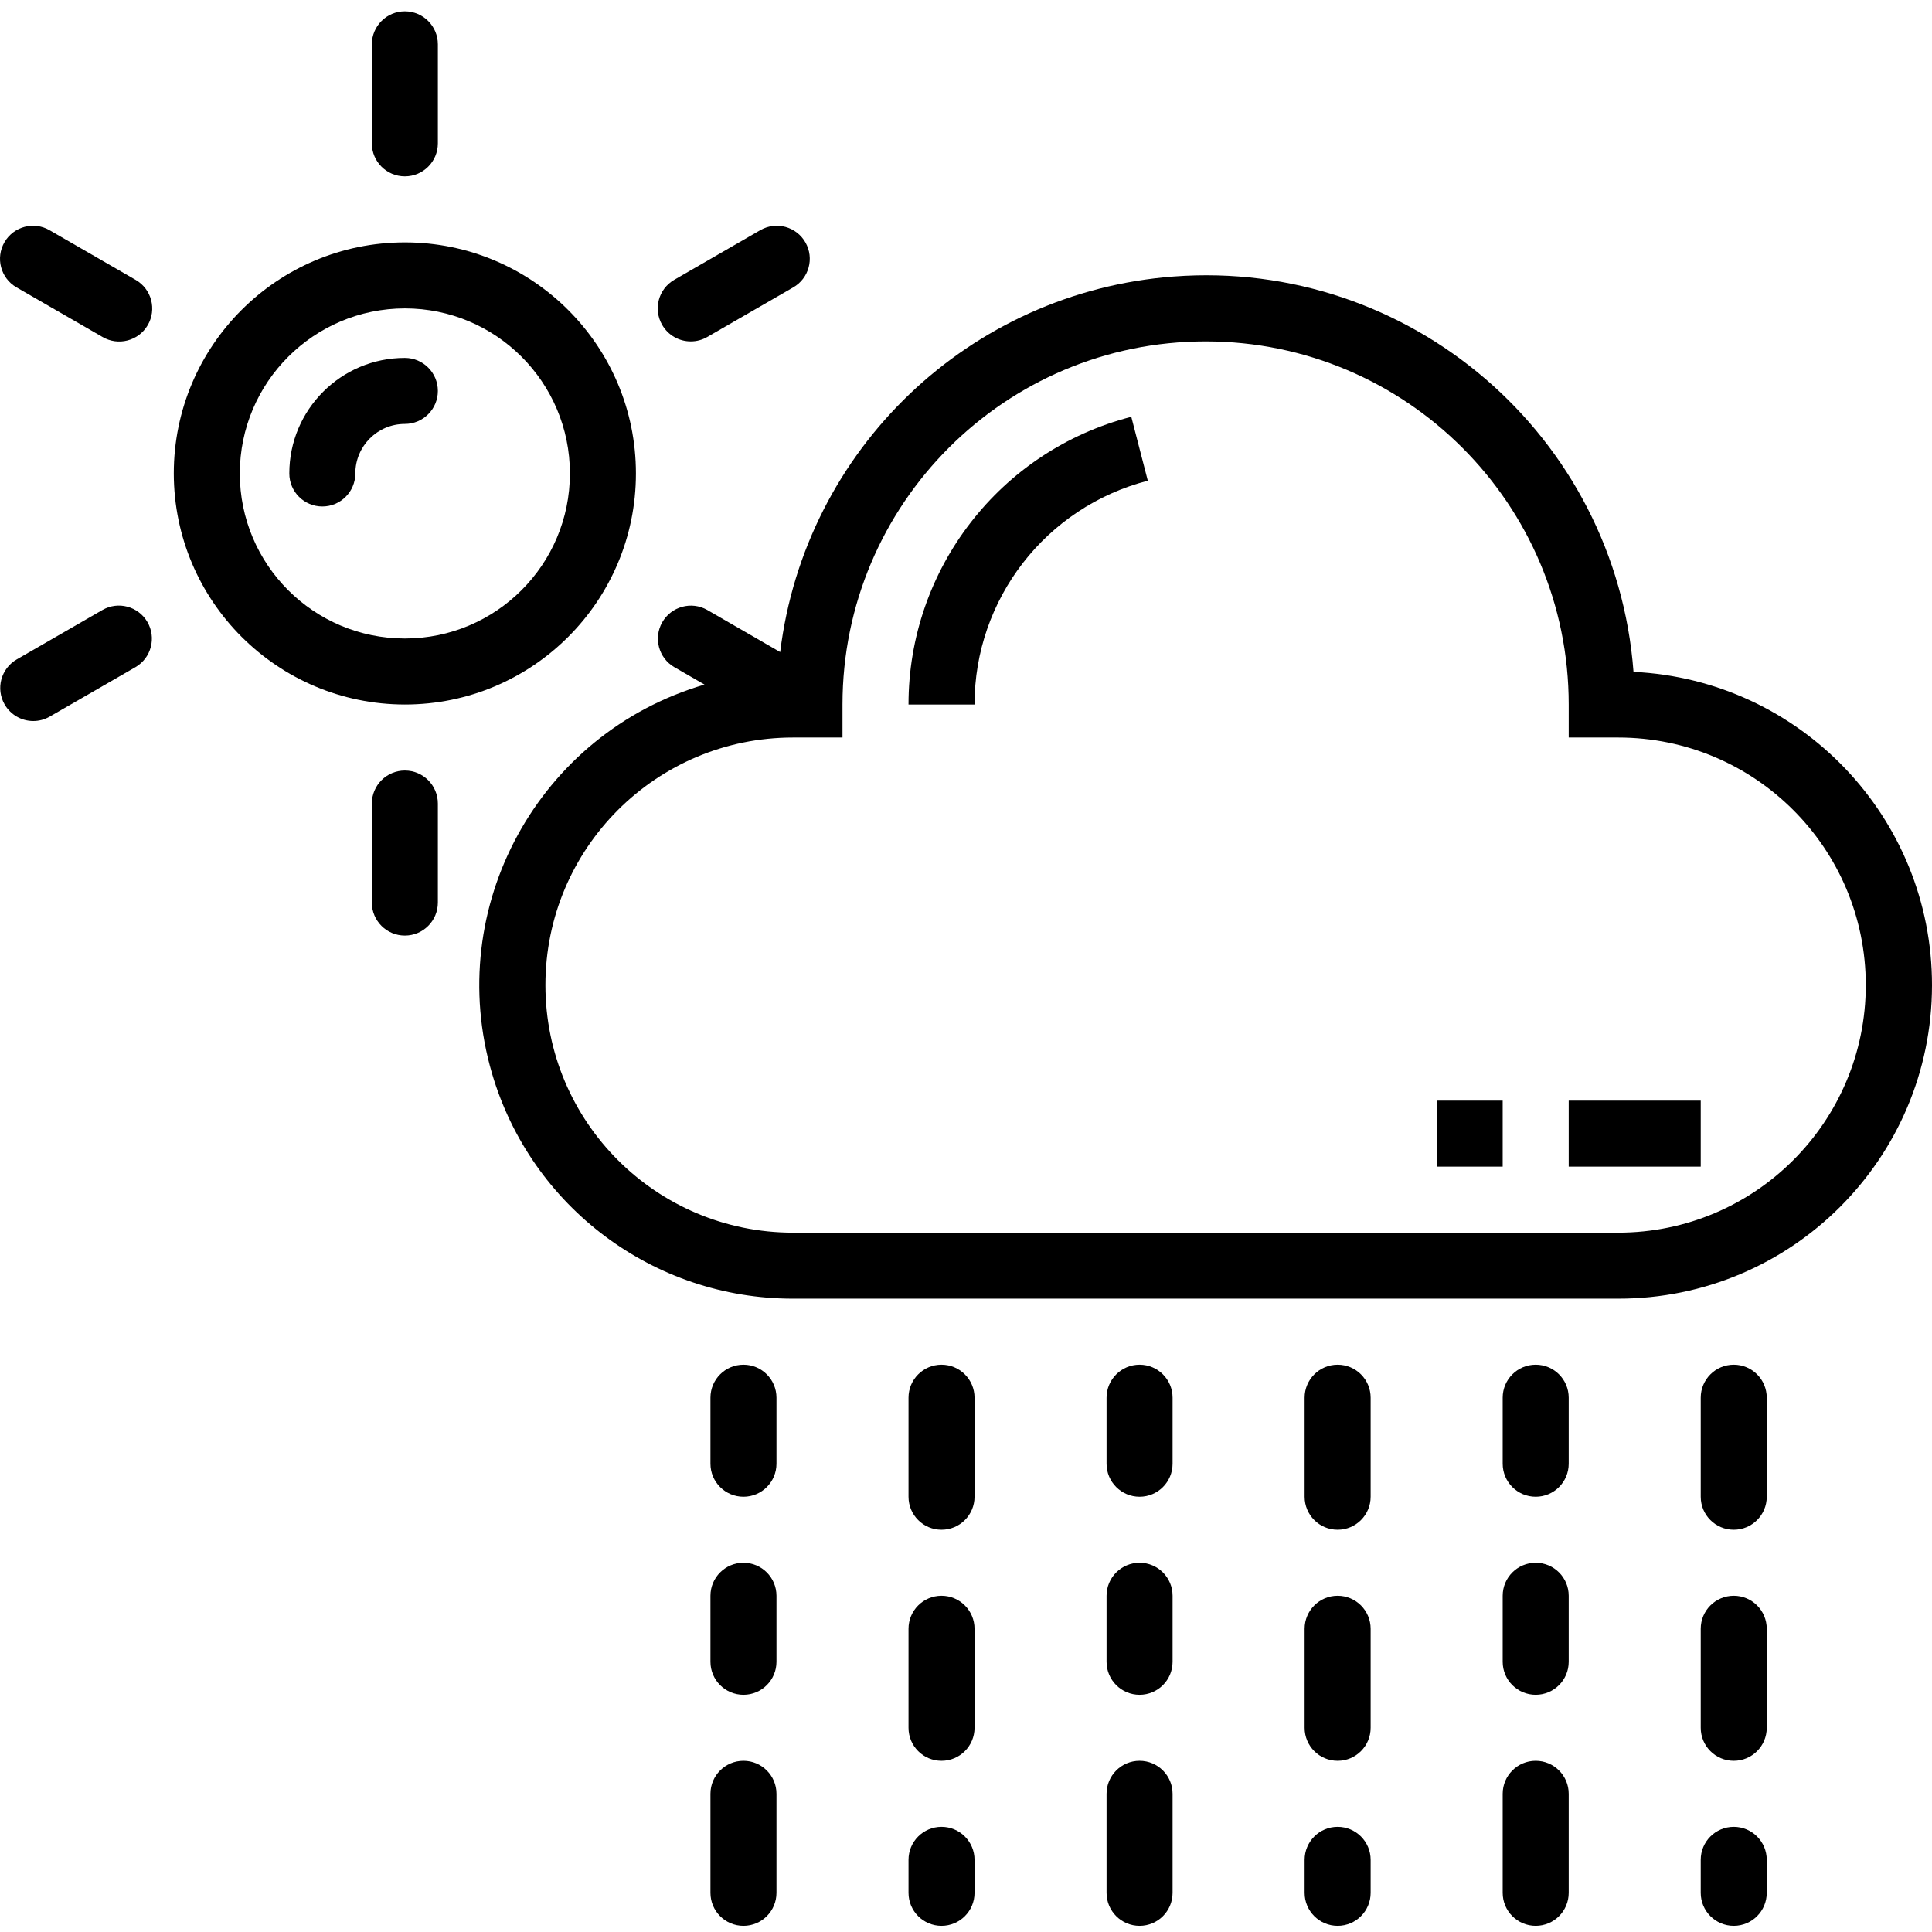 <svg height="511pt" viewBox="0 -2 512 511" width="511pt" xmlns="http://www.w3.org/2000/svg"><path d="m304.18 124.895-4.375-16.938c-34.773 8.969-59.062 40.336-59.039 76.246h17.496c-.012-27.926 18.875-52.324 45.918-59.309zm0 0"/><path d="m415.723 289.18h34.988v17.492h-34.988zm0 0"/><path d="m380.73 289.18h17.496v17.492h-17.496zm0 0"/><path d="m107.289 184.203c33.82 0 61.238-27.414 61.238-61.234s-27.418-61.234-61.238-61.234c-33.816 0-61.234 27.414-61.234 61.234.039 33.805 27.434 61.195 61.234 61.234zm0-104.973c24.156 0 43.742 19.582 43.742 43.738s-19.582 43.738-43.742 43.738c-24.156 0-43.738-19.582-43.738-43.738.031-24.145 19.594-43.711 43.738-43.738zm0 0"/><path d="m85.422 131.719c4.832 0 8.746-3.918 8.746-8.75 0-7.246 5.875-13.121 13.121-13.121 4.832 0 8.75-3.918 8.75-8.746 0-4.832-3.918-8.75-8.75-8.75-16.906 0-30.617 13.707-30.617 30.617 0 4.832 3.918 8.75 8.75 8.75zm0 0"/><path d="m107.289 44.238c4.832 0 8.75-3.918 8.75-8.746v-26.246c0-4.828-3.918-8.746-8.75-8.746-4.828 0-8.746 3.918-8.746 8.746v26.246c0 4.832 3.918 8.746 8.746 8.746zm0 0"/><path d="m4.426 73.684 22.742 13.121c4.168 2.445 9.527 1.047 11.973-3.121 2.441-4.168 1.043-9.527-3.125-11.973-.031-.02-.066-.039-.098-.055l-22.746-13.125c-4.168-2.441-9.527-1.043-11.969 3.125-2.445 4.168-1.047 9.527 3.121 11.969.035.02.066.039.102.059zm0 0"/><path d="m8.809 188.578c1.535.004 3.043-.402 4.375-1.172l22.742-13.121c4.168-2.445 5.566-7.805 3.121-11.973-2.418-4.129-7.707-5.547-11.867-3.18l-22.746 13.121c-4.184 2.418-5.617 7.766-3.199 11.949 1.562 2.707 4.449 4.375 7.574 4.375zm0 0"/><path d="m116.039 236.691v-26.242c0-4.832-3.918-8.75-8.746-8.75-4.832 0-8.75 3.918-8.75 8.75v26.242c0 4.832 3.918 8.746 8.75 8.746 4.828 0 8.746-3.914 8.746-8.746zm0 0"/><path d="m178.672 174.285 8.031 4.637c-44.012 12.91-69.223 59.059-56.312 103.07 10.387 35.395 42.871 59.699 79.758 59.672h218.695c45.895.031 83.125-37.152 83.156-83.051.027-44.363-34.793-80.926-79.105-83.062-4.727-62.59-59.293-109.5-121.883-104.773-54.035 4.078-97.676 45.738-104.258 99.527l-19.332-11.164c-4.199-2.387-9.543-.918-11.93 3.281-2.363 4.16-.949 9.449 3.18 11.871zm31.477 18.668h13.121v-8.75c0-53.145 43.082-96.227 96.227-96.227 53.145 0 96.227 43.082 96.227 96.227v8.75h13.121c36.234 0 65.609 29.371 65.609 65.605s-29.375 65.609-65.609 65.609h-218.695c-36.234 0-65.609-29.375-65.609-65.609s29.375-65.605 65.609-65.605zm0 0"/><path d="m183.055 87.977c1.535.004 3.047-.398 4.375-1.172l22.742-13.121c4.203-2.387 5.672-7.727 3.281-11.926-2.387-4.203-7.727-5.672-11.926-3.281-.035.02-.066.039-.102.055l-22.746 13.125c-4.184 2.414-5.617 7.766-3.199 11.949 1.562 2.707 4.449 4.371 7.574 4.371zm0 0"/><path d="m249.512 402.898c4.832 0 8.75-3.914 8.75-8.746v-26.246c0-4.828-3.918-8.746-8.75-8.746s-8.746 3.918-8.746 8.746v26.246c0 4.832 3.914 8.746 8.746 8.746zm0 0"/><path d="m240.766 499.125c0 4.832 3.914 8.746 8.746 8.746s8.75-3.914 8.75-8.746v-8.746c0-4.832-3.918-8.75-8.75-8.75s-8.746 3.918-8.746 8.75zm0 0"/><path d="m240.766 455.387c0 4.832 3.914 8.746 8.746 8.746s8.75-3.914 8.75-8.746v-26.242c0-4.832-3.918-8.75-8.75-8.75s-8.746 3.918-8.746 8.75zm0 0"/><path d="m188.277 499.125c0 4.832 3.918 8.746 8.75 8.746 4.828 0 8.746-3.914 8.746-8.746v-26.242c0-4.832-3.918-8.75-8.746-8.75-4.832 0-8.75 3.918-8.75 8.75zm0 0"/><path d="m188.277 437.891c0 4.832 3.918 8.746 8.75 8.746 4.828 0 8.746-3.914 8.746-8.746v-17.496c0-4.832-3.918-8.746-8.746-8.746-4.832 0-8.75 3.914-8.75 8.746zm0 0"/><path d="m197.027 359.16c-4.832 0-8.75 3.918-8.75 8.746v17.496c0 4.832 3.918 8.75 8.75 8.75 4.828 0 8.746-3.918 8.746-8.75v-17.496c0-4.828-3.918-8.746-8.746-8.746zm0 0"/><path d="m354.488 402.898c4.828 0 8.746-3.914 8.746-8.746v-26.246c0-4.828-3.918-8.746-8.746-8.746-4.832 0-8.75 3.918-8.75 8.746v26.246c0 4.832 3.918 8.746 8.75 8.746zm0 0"/><path d="m345.738 499.125c0 4.832 3.918 8.746 8.75 8.746 4.828 0 8.746-3.914 8.746-8.746v-8.746c0-4.832-3.918-8.75-8.746-8.75-4.832 0-8.75 3.918-8.75 8.75zm0 0"/><path d="m345.738 455.387c0 4.832 3.918 8.746 8.75 8.746 4.828 0 8.746-3.914 8.746-8.746v-26.242c0-4.832-3.918-8.75-8.746-8.75-4.832 0-8.75 3.918-8.75 8.75zm0 0"/><path d="m293.25 499.125c0 4.832 3.918 8.746 8.75 8.746s8.746-3.914 8.746-8.746v-26.242c0-4.832-3.914-8.75-8.746-8.75s-8.75 3.918-8.75 8.75zm0 0"/><path d="m293.25 437.891c0 4.832 3.918 8.746 8.75 8.746s8.746-3.914 8.746-8.746v-17.496c0-4.832-3.914-8.746-8.746-8.746s-8.75 3.914-8.75 8.746zm0 0"/><path d="m302 394.152c4.832 0 8.746-3.918 8.746-8.75v-17.496c0-4.828-3.914-8.746-8.746-8.746s-8.75 3.918-8.75 8.746v17.496c0 4.832 3.918 8.75 8.75 8.75zm0 0"/><path d="m468.207 367.906c0-4.828-3.914-8.746-8.746-8.746-4.832 0-8.75 3.918-8.75 8.746v26.246c0 4.832 3.918 8.746 8.75 8.746 4.832 0 8.746-3.914 8.746-8.746zm0 0"/><path d="m459.461 481.629c-4.832 0-8.75 3.918-8.75 8.75v8.746c0 4.832 3.918 8.746 8.75 8.746 4.832 0 8.746-3.914 8.746-8.746v-8.746c0-4.832-3.914-8.75-8.746-8.75zm0 0"/><path d="m468.207 429.145c0-4.832-3.914-8.75-8.746-8.75-4.832 0-8.75 3.918-8.75 8.75v26.242c0 4.832 3.918 8.746 8.75 8.746 4.832 0 8.746-3.914 8.746-8.746zm0 0"/><path d="m406.973 464.133c-4.832 0-8.746 3.918-8.746 8.75v26.242c0 4.832 3.914 8.746 8.746 8.746 4.832 0 8.75-3.914 8.75-8.746v-26.242c0-4.832-3.918-8.75-8.75-8.75zm0 0"/><path d="m415.723 420.395c0-4.832-3.918-8.746-8.75-8.746-4.832 0-8.746 3.914-8.746 8.746v17.496c0 4.832 3.914 8.746 8.746 8.746 4.832 0 8.75-3.914 8.75-8.746zm0 0"/><path d="m415.723 367.906c0-4.828-3.918-8.746-8.75-8.746-4.832 0-8.746 3.918-8.746 8.746v17.496c0 4.832 3.914 8.75 8.746 8.75 4.832 0 8.75-3.918 8.75-8.75zm0 0"/></svg>